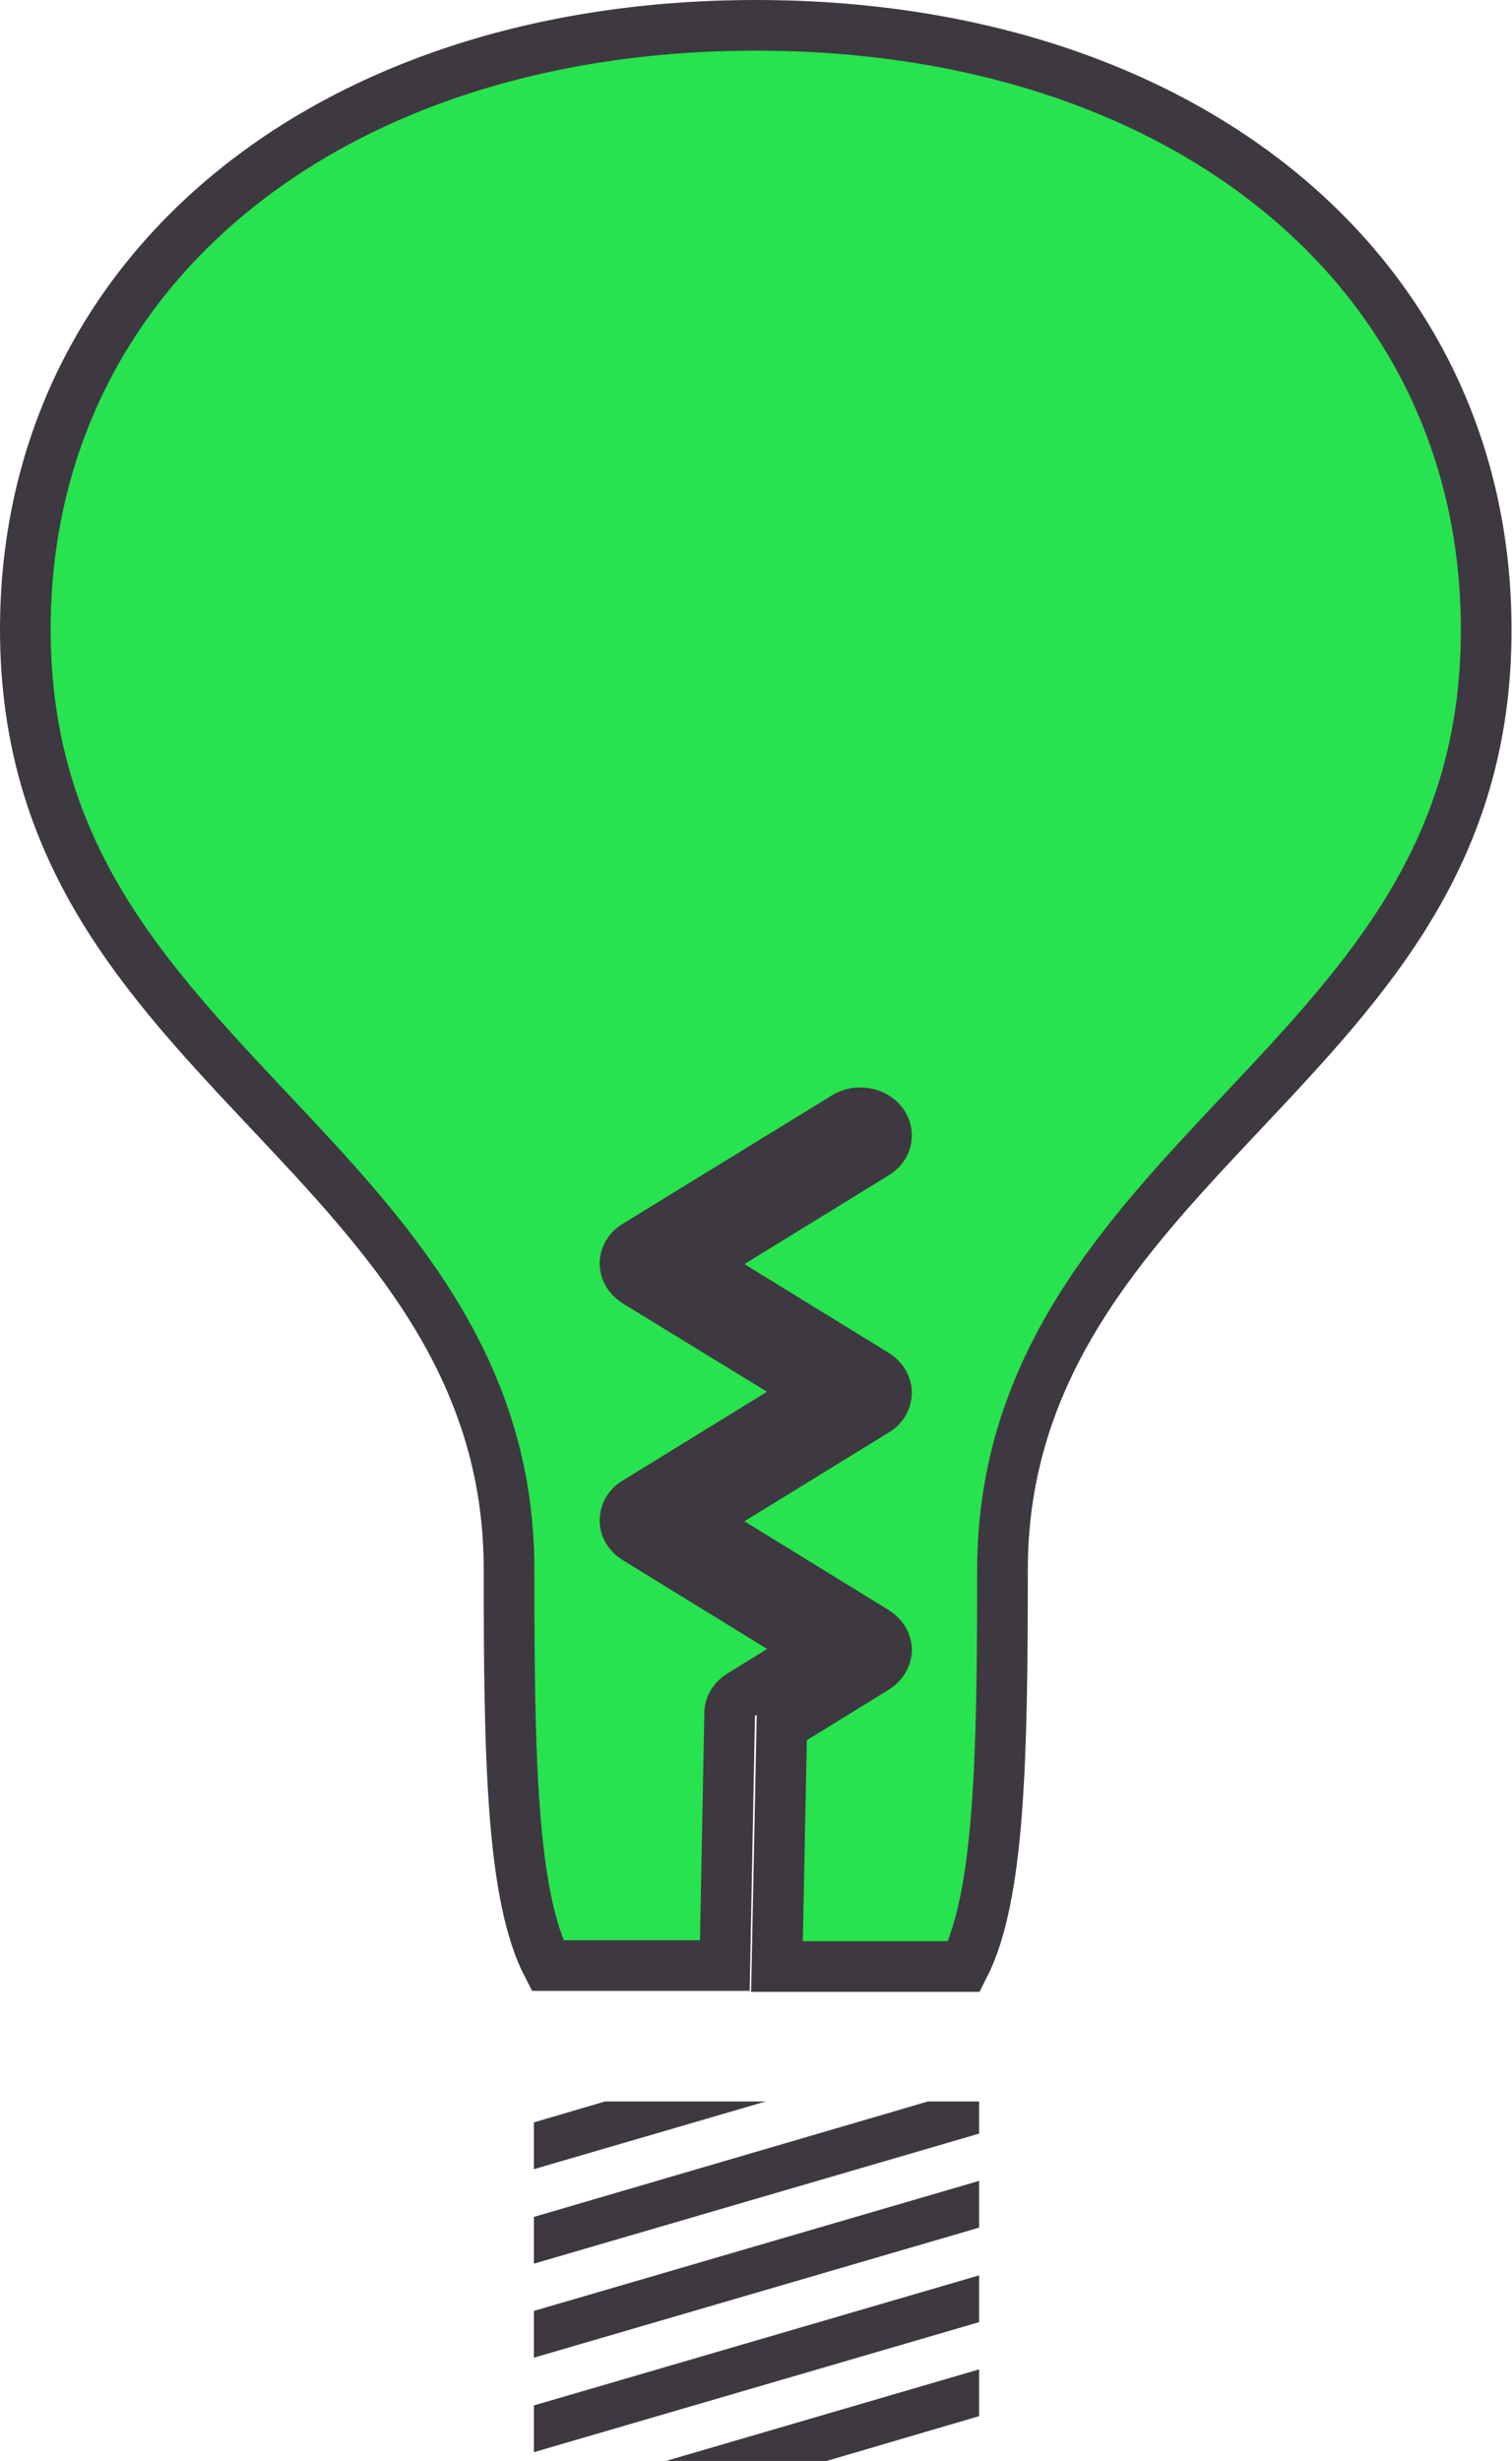 <?xml version="1.0" encoding="UTF-8"?><svg xmlns="http://www.w3.org/2000/svg" viewBox="0 0 31.04 50.52"><defs><style>.d{fill:#3e3940;}.e{fill:#27e34f;stroke:#3e3940;stroke-miterlimit:10;stroke-width:1.04px;}</style></defs><g id="a"/><g id="b"><g id="c"><g><path class="e" d="M15.52,.52C6.69,.52,.52,5.62,.52,12.92c0,4.57,2.44,7.16,5.02,9.9,2.41,2.56,4.91,5.21,4.91,9.39,0,3.87,.05,6.71,.79,8.14h3.64l.1-5.19c0-.14,.09-.28,.22-.36l1.54-.95-3.69-2.27c-.14-.09-.22-.22-.22-.37s.08-.29,.22-.37l3.69-2.27-3.69-2.26c-.14-.09-.22-.23-.22-.37s.08-.29,.22-.37l4.3-2.64c.24-.15,.58-.1,.75,.11,.17,.21,.12,.49-.12,.64l-3.69,2.27,3.69,2.27c.14,.09,.22,.23,.22,.37s-.08,.29-.22,.37l-3.69,2.27,3.69,2.27c.14,.09,.22,.23,.22,.37s-.08,.28-.22,.37l-1.93,1.19-.1,4.94h3.84c.73-1.43,.79-4.27,.79-8.14,0-4.18,2.5-6.83,4.91-9.39,2.58-2.74,5.02-5.33,5.02-9.9C30.52,5.62,24.35,.52,15.52,.52Z"/><polygon class="d" points="10.96 43.57 10.96 44.53 15.72 43.14 12.42 43.14 10.96 43.57"/><polygon class="d" points="10.96 45.51 10.96 46.47 20.1 43.8 20.1 43.14 19.05 43.14 10.96 45.51"/><polygon class="d" points="10.96 48.4 20.1 45.73 20.1 44.77 10.96 47.44 10.96 48.4"/><polygon class="d" points="10.96 50.34 20.1 47.67 20.1 46.71 10.96 49.38 10.96 50.34"/><polygon class="d" points="16.97 50.52 20.1 49.6 20.1 48.64 13.67 50.52 16.97 50.52"/></g></g></g></svg>